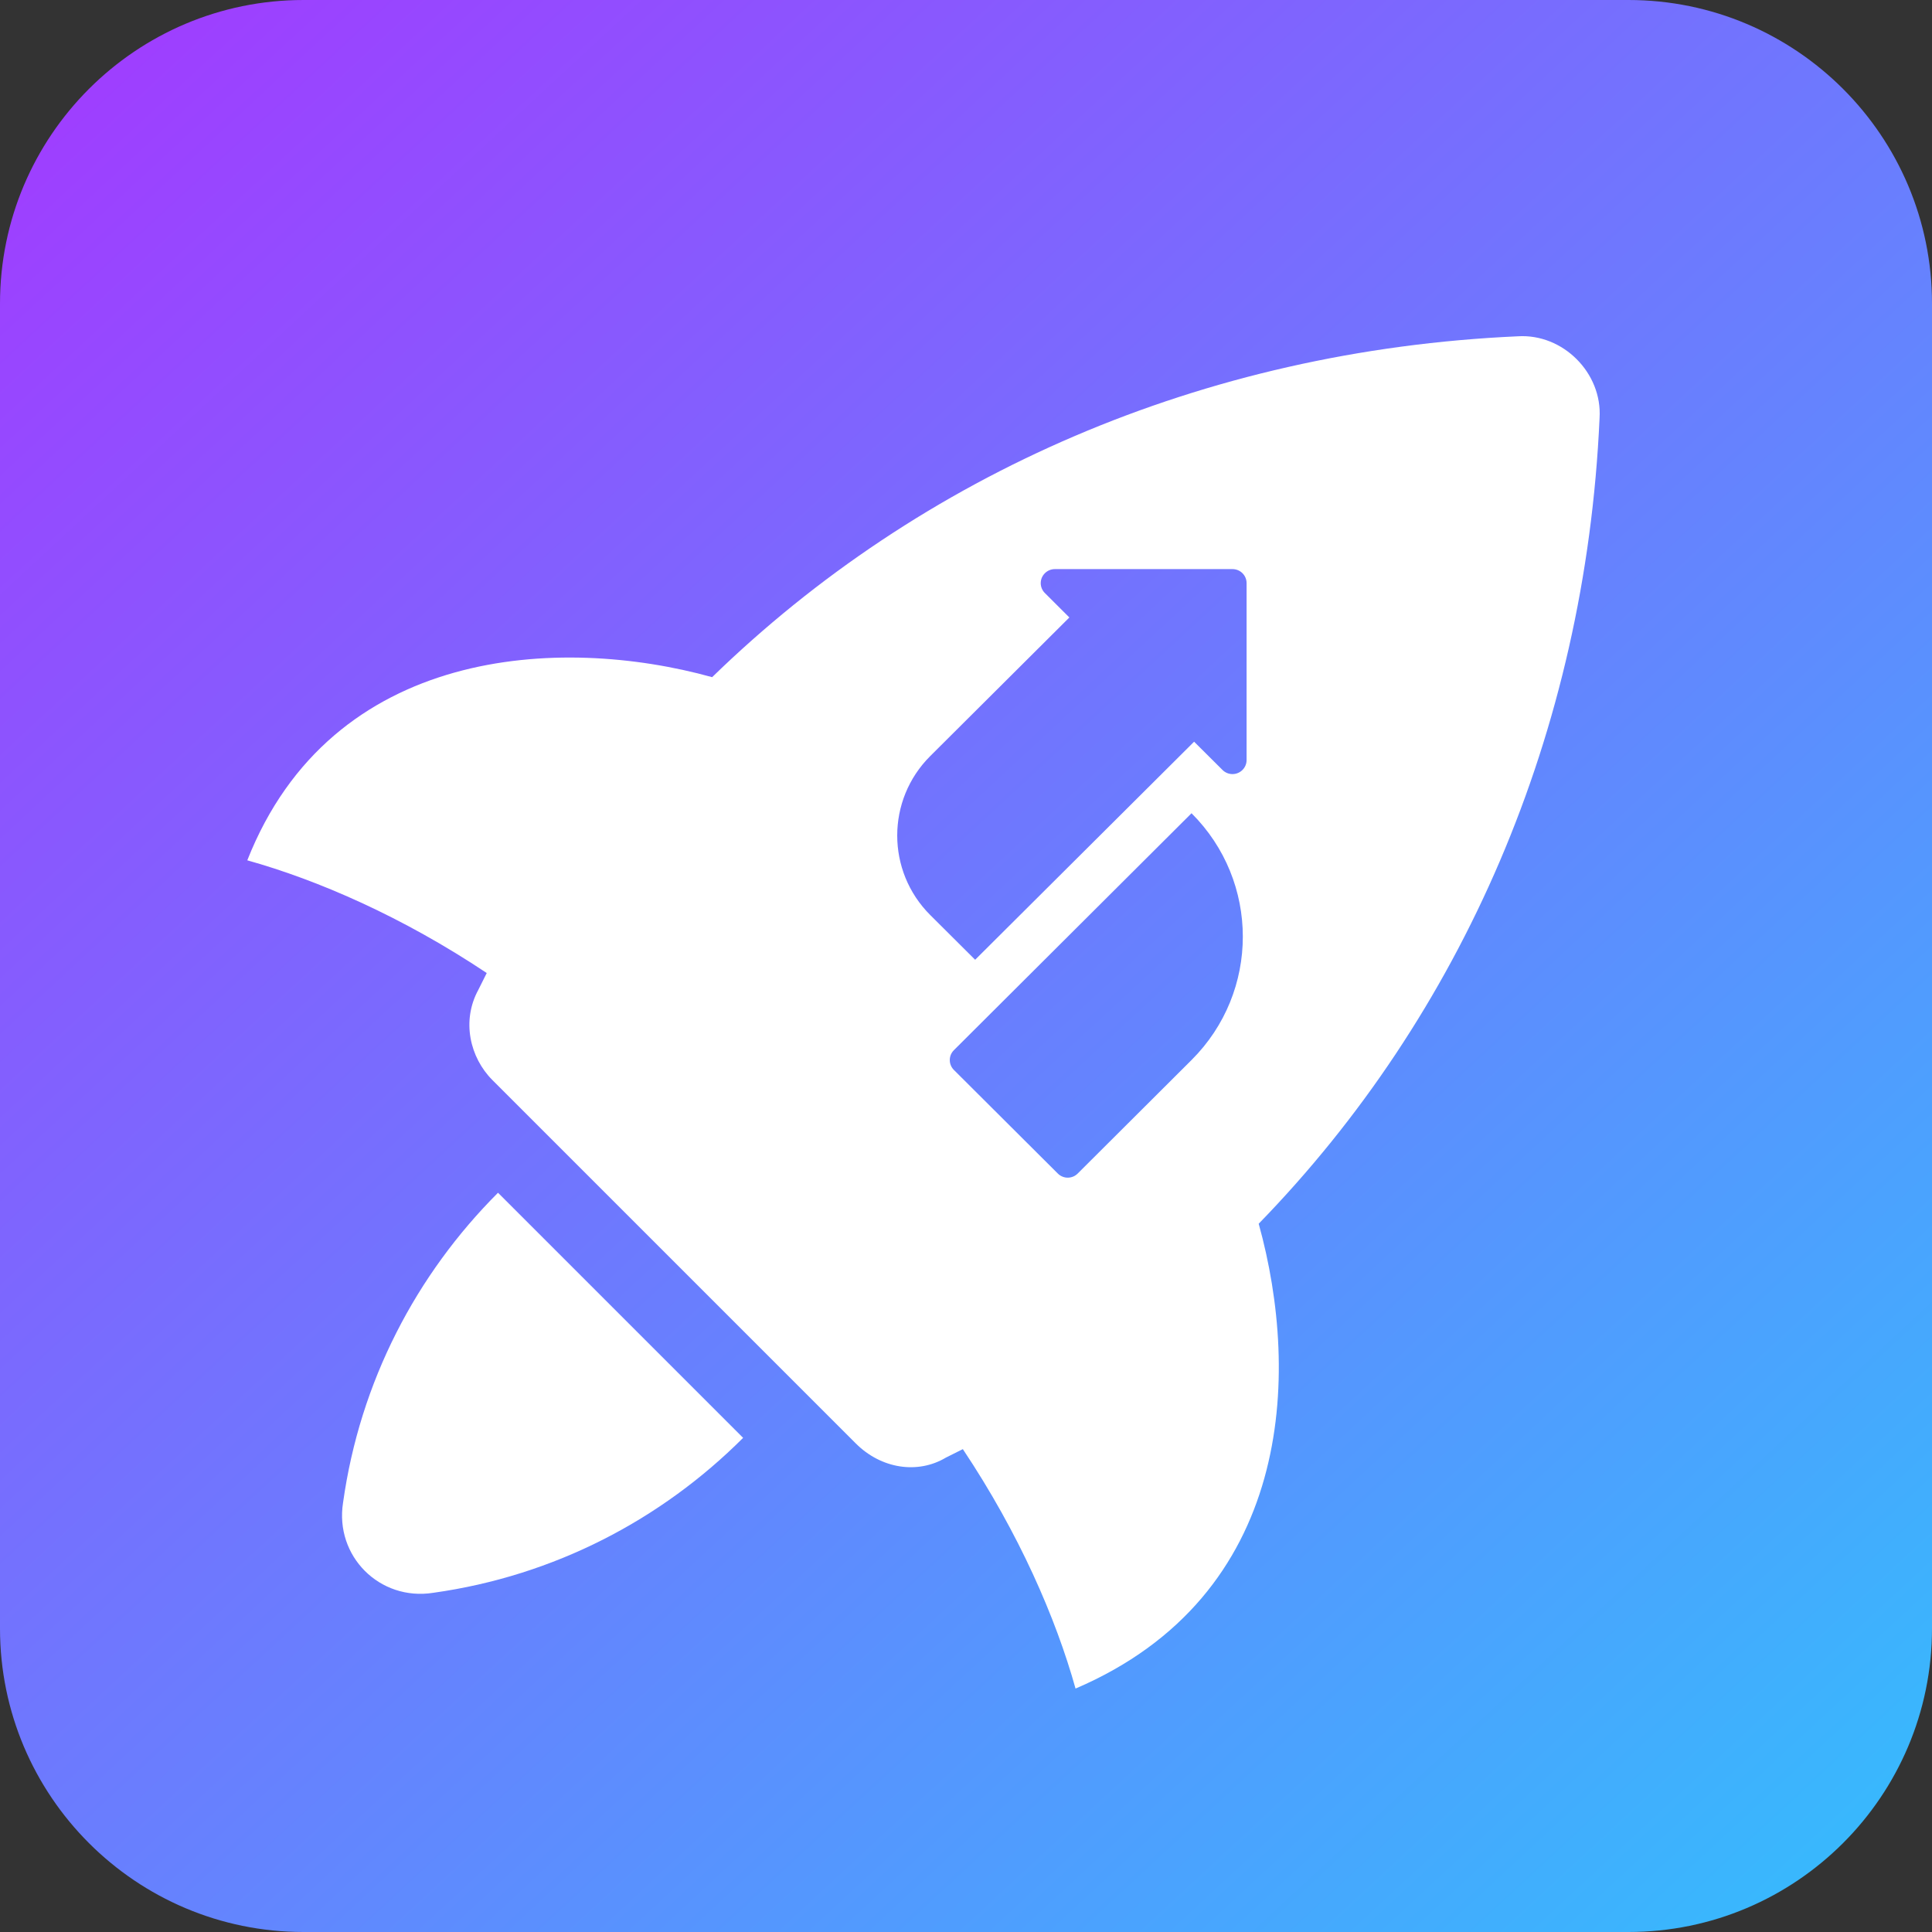 <?xml version="1.0" encoding="UTF-8"?>
<svg width="30px" height="30px" viewBox="0 0 30 30" version="1.1" xmlns="http://www.w3.org/2000/svg" xmlns:xlink="http://www.w3.org/1999/xlink">
    <rect x="0" y="0" width="30" height="30" fill="#333333" stroke="none"/>
    <defs>
        <linearGradient x1="115.406%" y1="116.683%" x2="-12.439%" y2="-21.262%" id="linearGradient-1">
            <stop stop-color="#21D4FD" offset="0%"></stop>
            <stop stop-color="#B721FF" offset="100%"></stop>
        </linearGradient>
    </defs>
    <g id="v2" stroke="none" stroke-width="1" fill="none" fill-rule="evenodd">
        <g id="centered" transform="translate(-762, -8030)">
            <g id="footer---desktop" transform="translate(0, 7362)">
                <g id="app-icon---gateway" transform="translate(762, 668)">
                    <path d="M4.714,0 L25.286,0 C27.889,0 30,2.111 30,4.714 L30,25.286 C30,27.889 27.889,30 25.286,30 L4.714,30 C2.111,30 0,27.889 0,25.286 L0,4.714 C0,2.111 2.111,0 4.714,0 Z" id="Rectangle" fill="url(#linearGradient-1)"></path>
                    <path d="M5.327,23.333 C5.59,21.452 6.465,19.789 7.733,18.521 L11.539,22.327 C10.271,23.595 8.608,24.47 6.727,24.733 C5.896,24.864 5.196,24.164 5.327,23.333 Z M24.838,6.491 C24.619,11.39 22.694,15.765 19.545,19.002 C20.201,21.364 20.07,24.776 16.701,26.22 C16.395,25.126 15.826,23.814 14.951,22.502 L14.689,22.633 C14.251,22.895 13.683,22.808 13.289,22.414 L7.646,16.771 C7.296,16.421 7.165,15.852 7.427,15.371 L7.558,15.109 C6.246,14.234 4.934,13.665 3.84,13.359 C5.152,10.034 8.696,9.859 11.058,10.515 C14.295,7.366 18.67,5.441 23.569,5.222 C24.269,5.178 24.882,5.791 24.838,6.491 Z M18.502,12.628 L14.812,16.307 C14.727,16.392 14.727,16.529 14.812,16.614 L16.426,18.223 C16.511,18.308 16.649,18.308 16.734,18.223 L18.502,16.46 C19.564,15.402 19.564,13.687 18.502,12.628 Z M19.138,8.837 L16.38,8.837 C16.322,8.837 16.266,8.86 16.225,8.901 C16.139,8.986 16.139,9.124 16.225,9.209 L16.605,9.588 L14.445,11.74 C13.761,12.421 13.761,13.527 14.445,14.209 L15.142,14.903 L18.542,11.517 L18.983,11.956 C19.024,11.997 19.079,12.02 19.138,12.02 C19.259,12.02 19.357,11.922 19.357,11.802 L19.357,9.055 C19.357,8.934 19.259,8.837 19.138,8.837 Z" id="gateway" fill="#FFFFFF" fill-rule="nonzero"></path>
                </g>
            </g>
        </g>
    </g>
</svg>